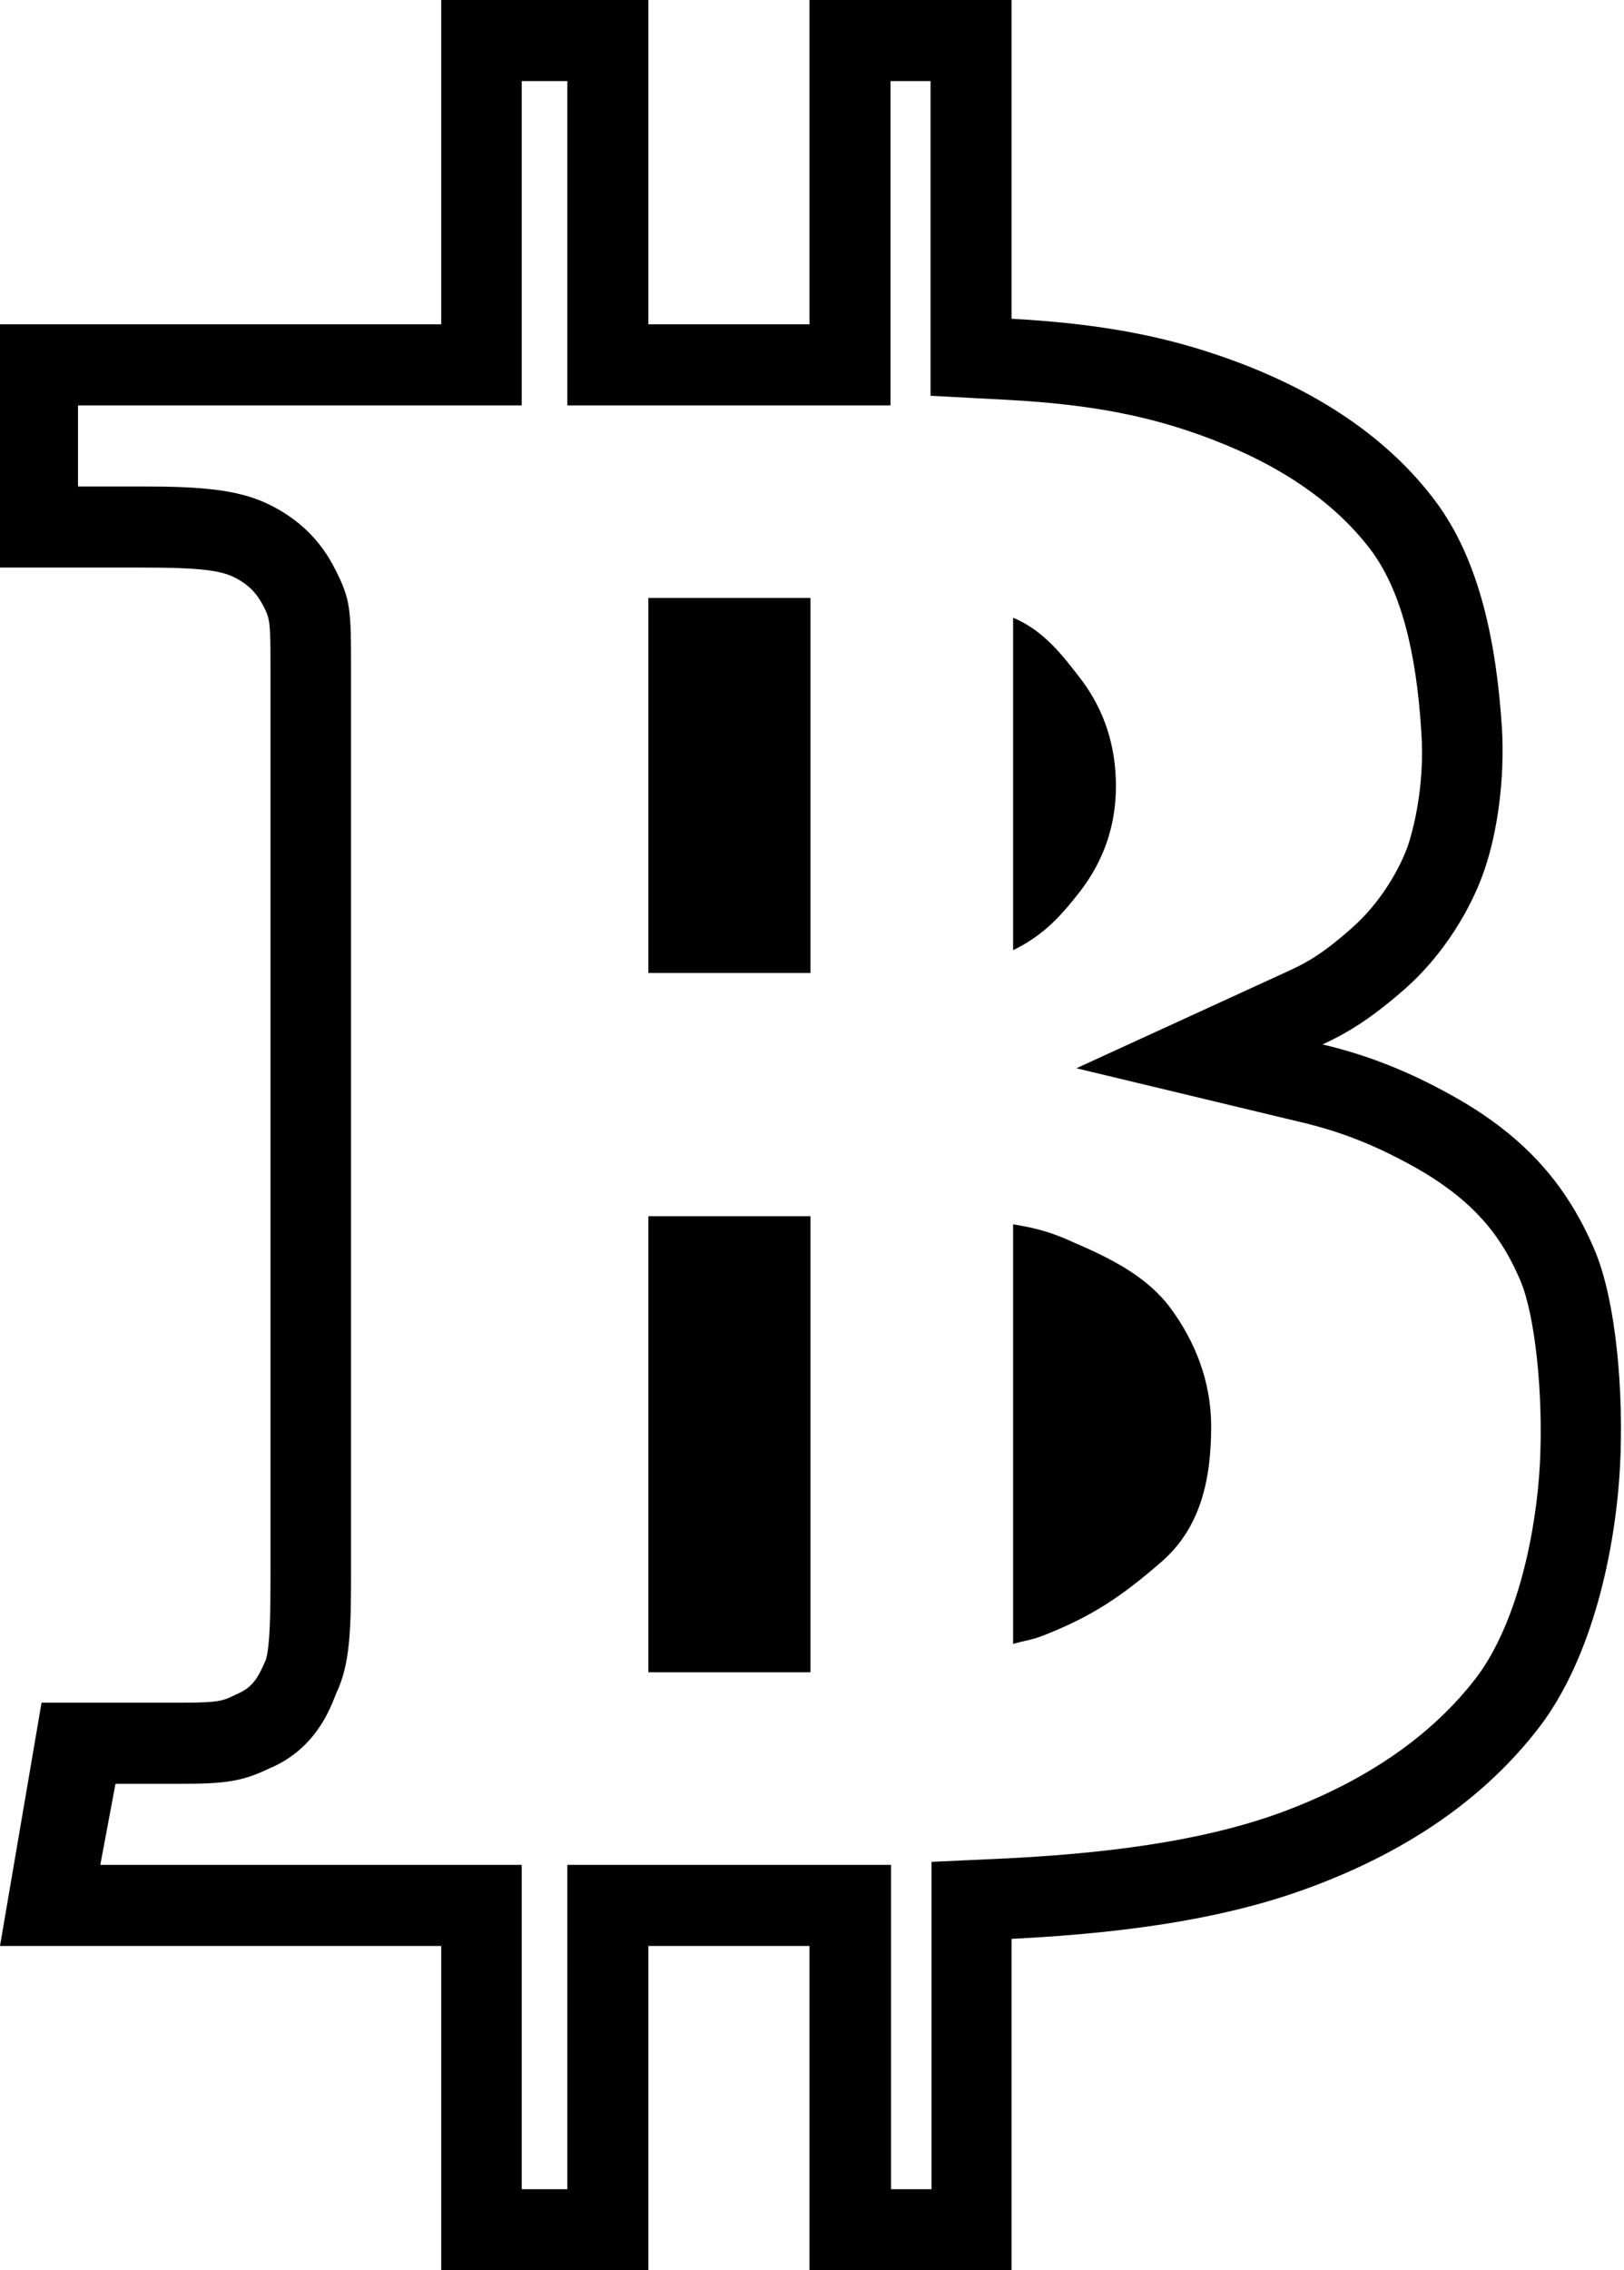 <svg xmlns="http://www.w3.org/2000/svg" viewBox="0 0 320.6 448"><path d="M183.7 16v62.1l15.1.8c16.9.9 28.8 3.3 40.7 7.9 13.8 5.3 24.2 12.6 31.1 21.7 5.7 7.6 9 19.4 10 36.2.6 8.8-1 17.1-2.6 22-1.5 4.4-5.3 11.3-11.1 16.4-5.4 4.8-8.6 6.7-12.3 8.4l-42.1 19.3 45 10.8c7.4 1.8 14 4.4 21.4 8.5 13.2 7.3 18 15.1 21.2 22.5 2.9 6.7 4.6 22.2 3.9 36.2-.7 13.4-4.4 31.5-12.6 42.3-8.6 11.2-21.3 20.1-37.8 26.3-13.6 5.1-31.1 8.1-54.5 9.3l-15.2.7V432h-8v-64H112v64h-9v-64H19.8l3-16h12.8c8.6 0 12.1-.4 17.5-3 .2-.1.4-.2.7-.3 8.1-3.7 11-10.6 12.2-13.6.1-.3.3-.7.3-.8 2.9-5.9 3-13.1 3-24.4v-178c0-11.7-.1-13.6-3.1-19.5-2.9-5.8-7.3-10.1-13.4-13-5.9-2.8-13.2-3.4-24.5-3.4H15.4V80H103V16h9v64h63.8V16h7.9m16-16h-39.9v64H128V0H87.1v64H0v48h28.4c8.7 0 14.5.3 17.6 1.8 3.1 1.5 4.7 3.3 6 5.8 1.3 2.5 1.4 3.1 1.4 12.3v178c0 9-.1 14.7-.9 17.6-1.2 2.7-2.2 5.2-5.3 6.6-3.1 1.4-2.9 1.9-11.6 1.9H8.2L0 384h87.1v64H128v-64h31.8v64h39.9v-65.4c26-1.3 44.4-4.7 59.3-10.3 19.3-7.2 34.3-17.7 44.9-31.5 10.5-13.8 15-34.9 15.9-51.2.8-14.5-.7-33.2-5.2-43.4-5-11.5-12.7-21.6-28.1-30.1-8.1-4.5-16.1-7.8-25.4-10 5.4-2.5 9.9-5.4 16.3-11 7.5-6.6 13-15.7 15.6-23.3 2.6-7.5 4.1-18 3.5-28.2-1.1-16.8-4.4-33.1-13.2-44.8-8.8-11.7-21.7-20.7-38.1-27-12.6-4.8-25.5-7.8-45.5-8.9V0z"/><path d="M160 118h-32v74h32v-74zm0 122h-32v90h32v-90zm40-118.1v65.6c6-2.9 9.5-6.8 13.3-11.7 4.6-6 7-12.9 7-20.7 0-8.1-2.4-15-6.7-20.8-3.9-5.1-7.6-9.9-13.6-12.4zm0 119.7v82.8c2-.6 3.8-.8 5.8-1.6 9.8-3.8 15.8-7.9 23.6-14.7 7.5-6.6 9.7-15.9 9.7-26.6 0-9.1-3.3-16.9-7.9-23.2-4.6-6.3-11.7-9.9-19.4-13.2-3.7-1.7-6.8-2.7-11.8-3.5z"/></svg>